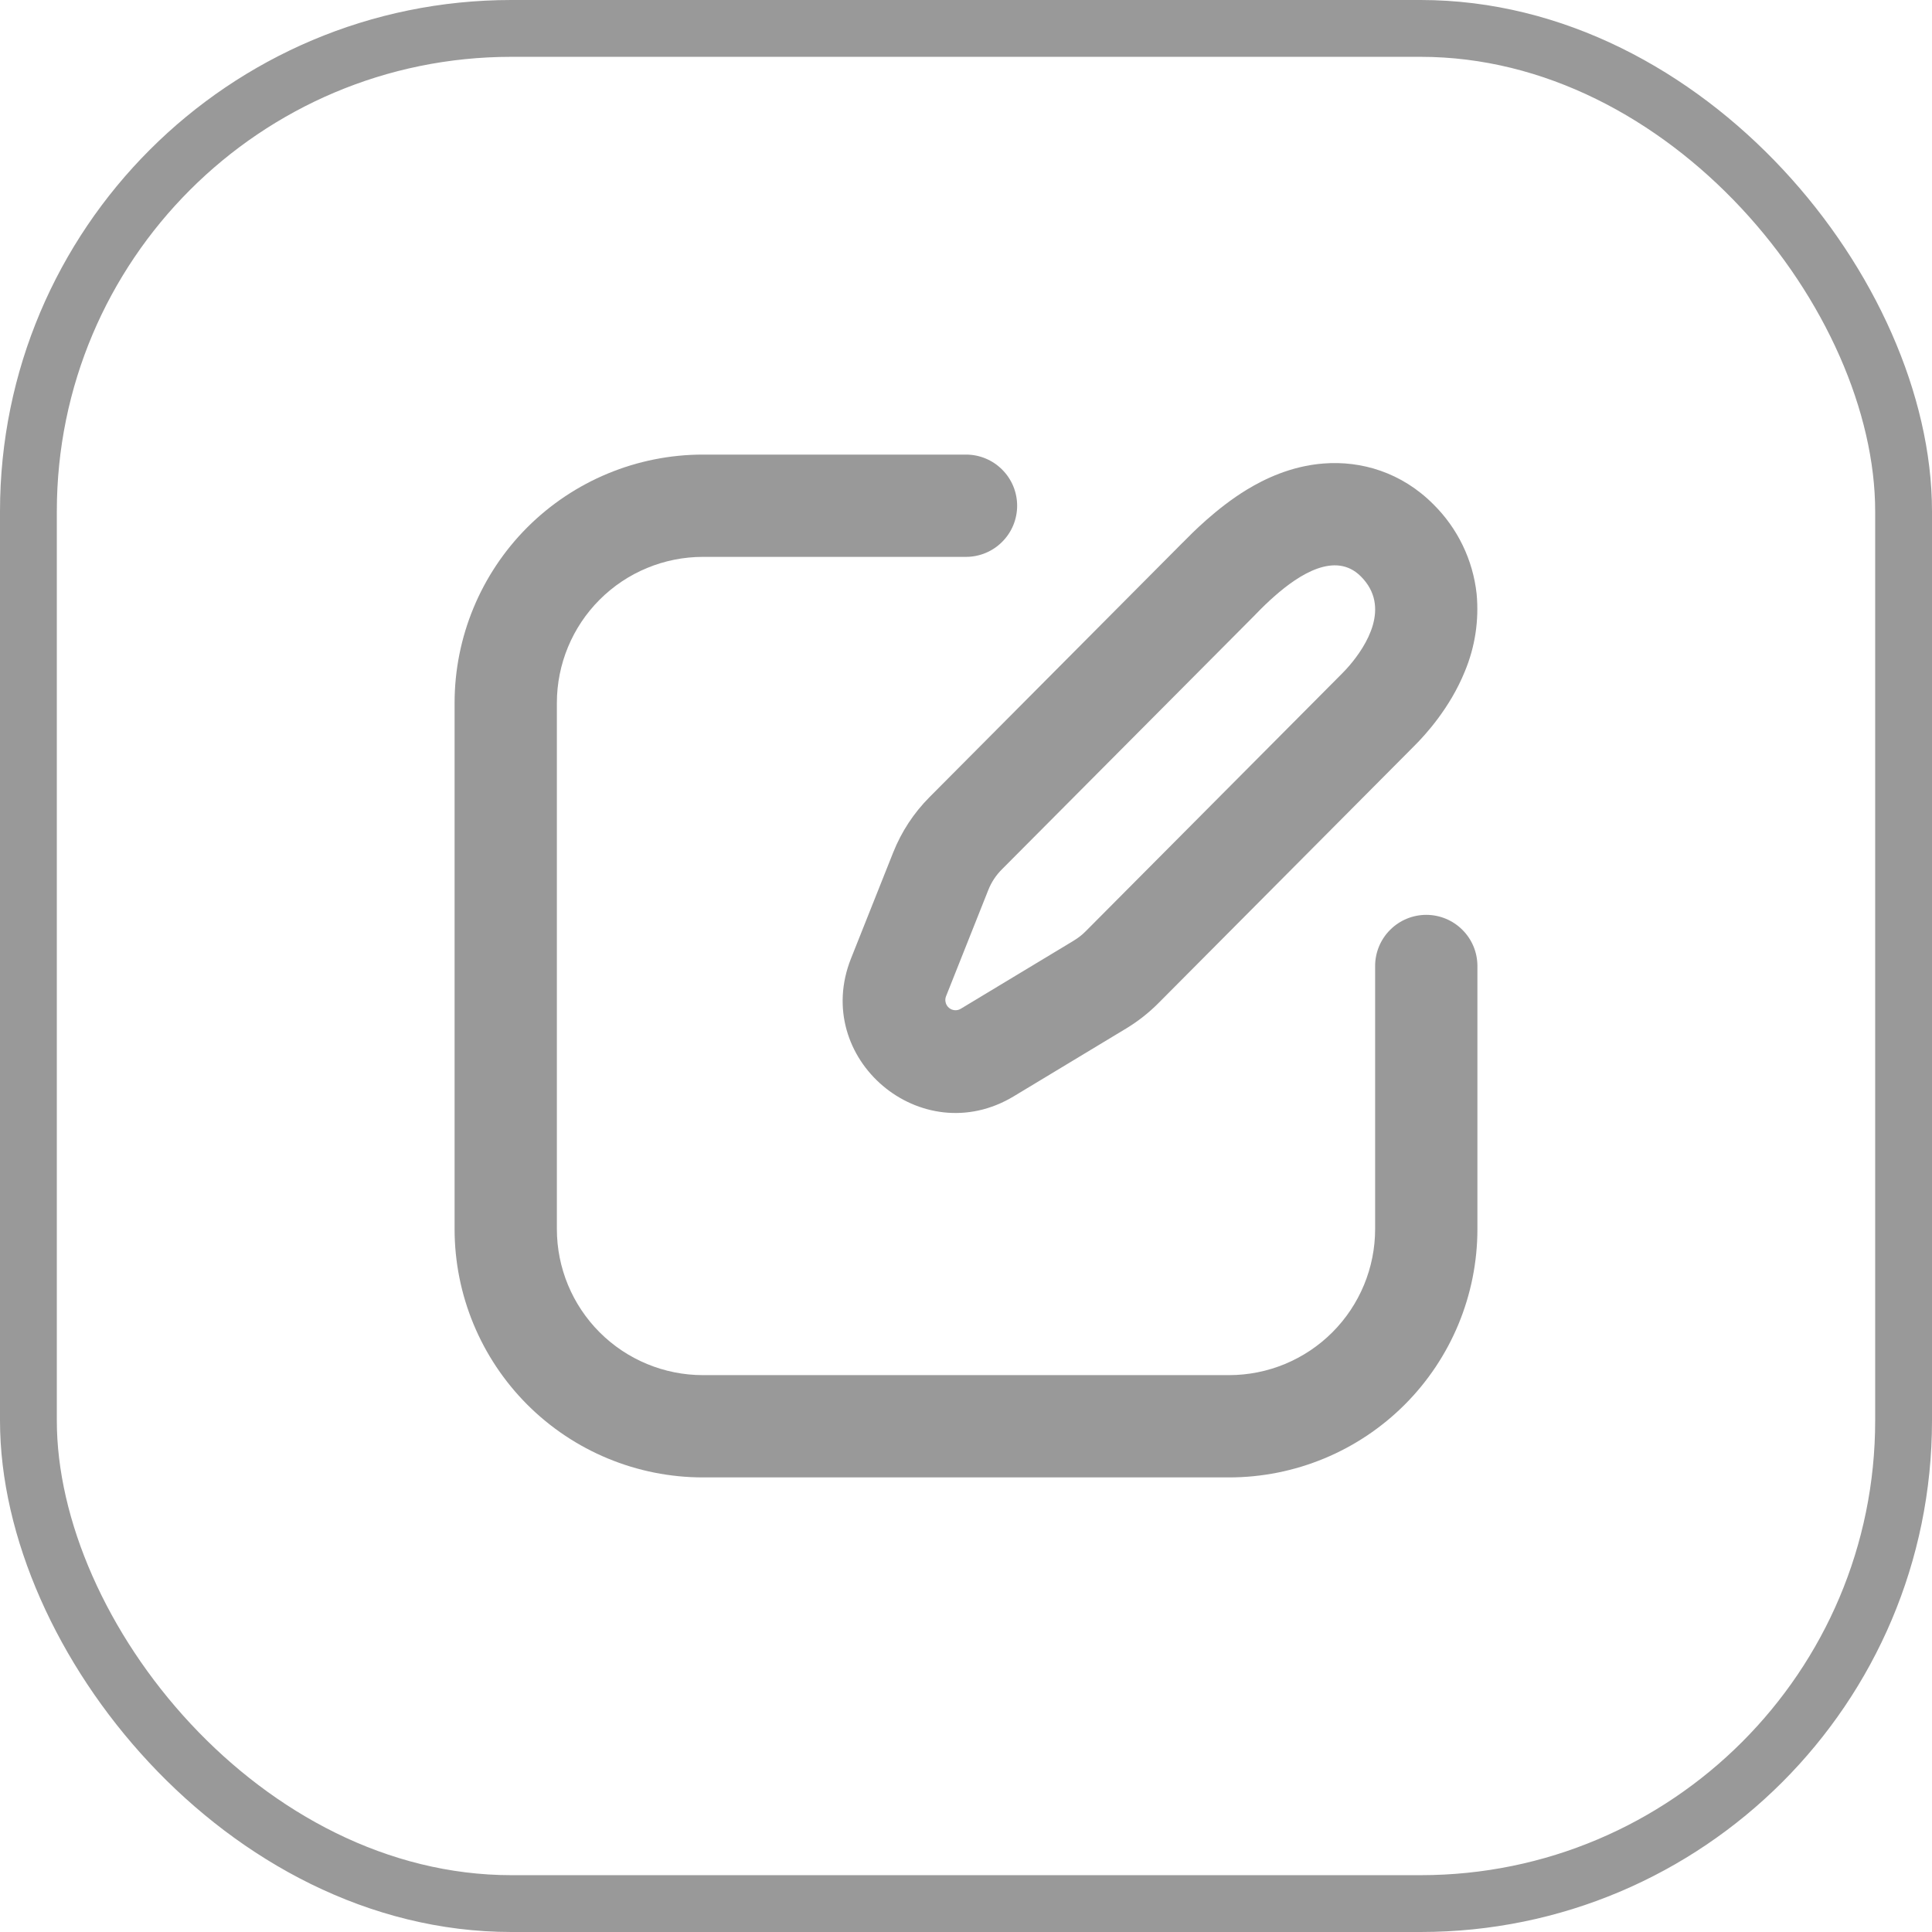 <svg width="34" height="34" viewBox="0 0 34 34" fill="none" xmlns="http://www.w3.org/2000/svg">
<rect x="0.5" y="0.5" width="33" height="33" rx="8.5" stroke="#999999"/>
<path fill-rule="evenodd" clip-rule="evenodd" d="M8 12.371C8 11.212 8.461 10.1 9.28 9.28C10.1 8.461 11.212 8 12.371 8H17C17.239 8 17.468 8.095 17.636 8.264C17.805 8.432 17.9 8.661 17.9 8.9C17.9 9.139 17.805 9.368 17.636 9.536C17.468 9.705 17.239 9.8 17 9.8H12.371C11.689 9.8 11.035 10.071 10.553 10.553C10.071 11.035 9.8 11.689 9.8 12.371V21.629C9.8 22.311 10.071 22.965 10.553 23.447C11.035 23.929 11.689 24.2 12.371 24.2H21.629C22.311 24.2 22.965 23.929 23.447 23.447C23.929 22.965 24.2 22.311 24.2 21.629V17C24.2 16.761 24.295 16.532 24.464 16.364C24.632 16.195 24.861 16.1 25.1 16.1C25.339 16.1 25.568 16.195 25.736 16.364C25.905 16.532 26 16.761 26 17V21.629C26 22.788 25.54 23.9 24.72 24.72C23.9 25.54 22.788 26 21.629 26H12.371C11.212 26 10.1 25.54 9.28 24.72C8.461 23.9 8 22.788 8 21.629V12.371Z" fill="#999999"/>
<path fill-rule="evenodd" clip-rule="evenodd" d="M19.823 18.097L17.839 19.294L16.909 17.752L18.894 16.555L18.896 16.553C18.972 16.508 19.043 16.453 19.105 16.39L23.614 11.857C23.659 11.812 23.703 11.765 23.745 11.716C24.043 11.369 24.484 10.681 23.95 10.145C23.499 9.691 22.853 10.119 22.434 10.488C22.322 10.586 22.214 10.69 22.11 10.798L22.08 10.829L17.634 15.297C17.528 15.402 17.445 15.528 17.391 15.666L16.649 17.532C16.635 17.567 16.632 17.605 16.642 17.642C16.651 17.679 16.671 17.712 16.7 17.736C16.729 17.761 16.765 17.775 16.802 17.778C16.84 17.781 16.877 17.772 16.909 17.752L17.839 19.294C16.214 20.273 14.275 18.628 14.977 16.866L15.719 15.001C15.864 14.637 16.081 14.306 16.358 14.028L20.803 9.559L20.83 9.533C20.962 9.398 21.407 8.942 21.946 8.615C22.24 8.437 22.71 8.202 23.29 8.157C23.956 8.104 24.667 8.314 25.225 8.875C25.652 9.297 25.921 9.853 25.986 10.45C26.03 10.915 25.959 11.384 25.779 11.815C25.518 12.46 25.082 12.935 24.89 13.126L20.381 17.659C20.213 17.827 20.027 17.973 19.823 18.097ZM23.831 11.684C23.831 11.684 23.828 11.686 23.819 11.689L23.831 11.684Z" fill="#999999"/>
</svg>
